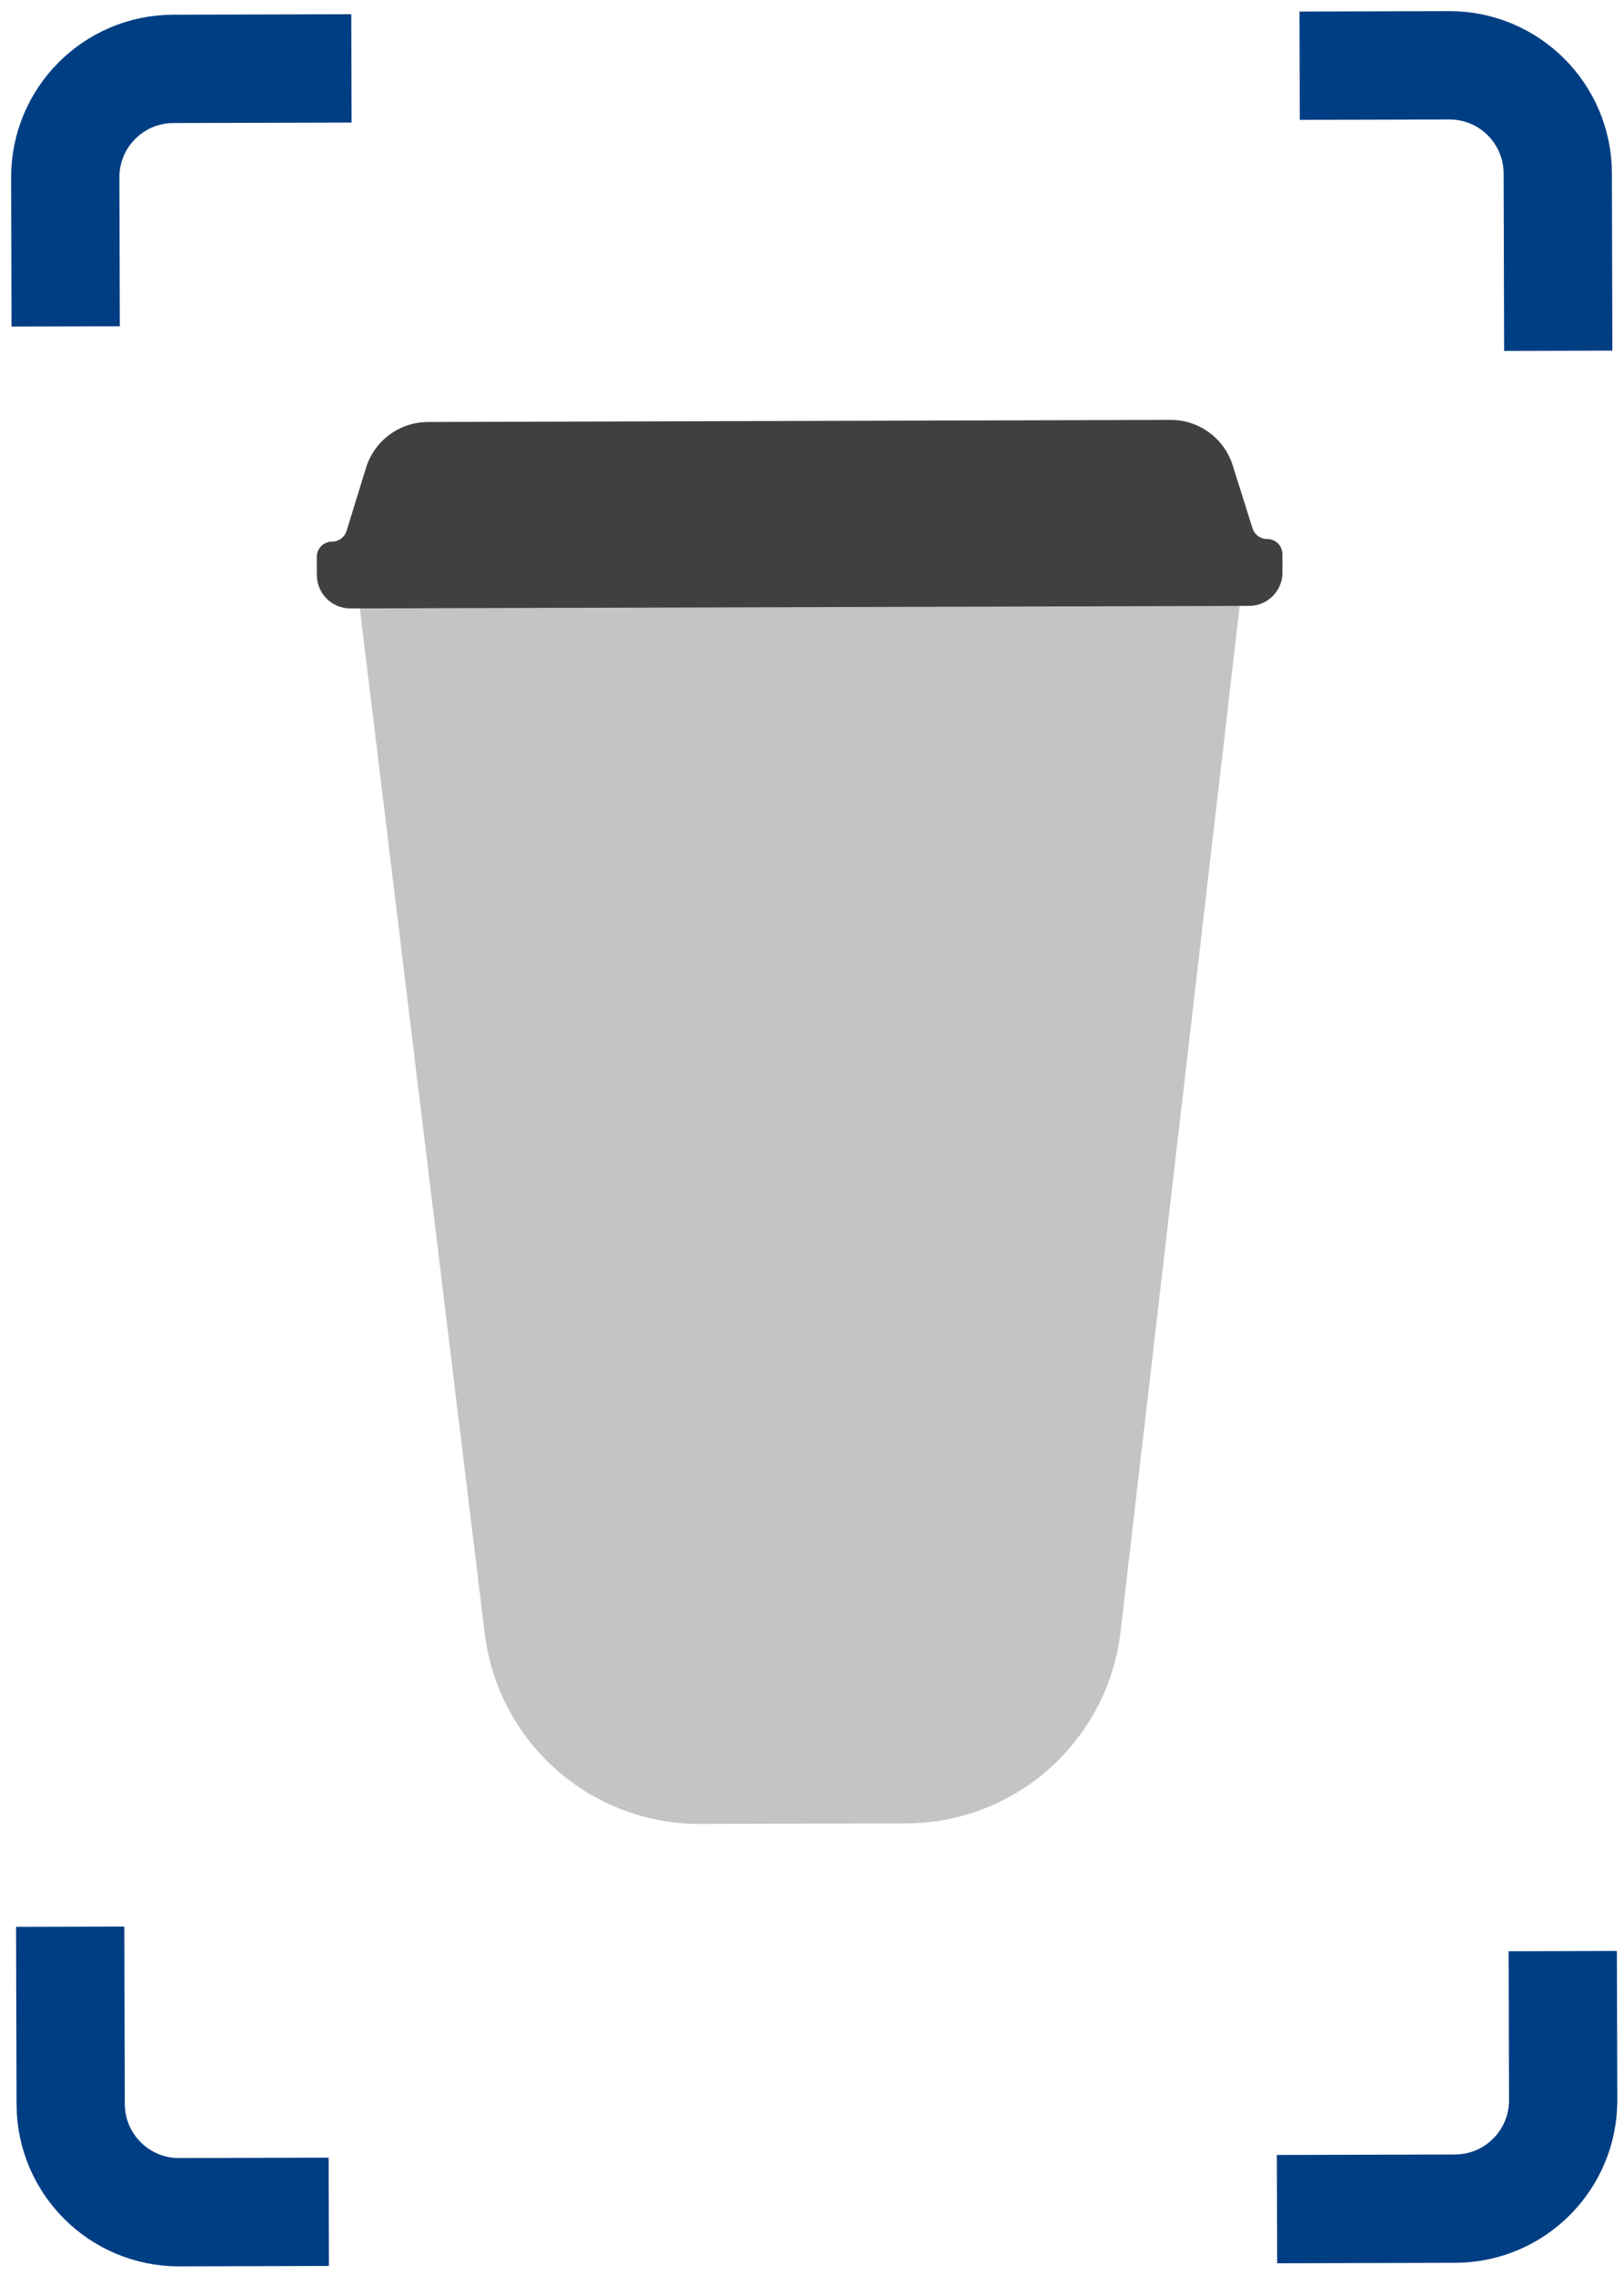<svg width="75" height="105" viewBox="0 0 75 105" fill="none" xmlns="http://www.w3.org/2000/svg">
<path d="M3.033 15.065L3.014 8.193C3.006 5.432 5.239 3.187 8 3.179L16.23 3.156" stroke="#003E84" stroke-width="5"/>
<path d="M72.171 90.051L72.191 96.923C72.198 99.684 69.966 101.929 67.205 101.937L58.975 101.96" stroke="#003E84" stroke-width="5"/>
<path d="M60.02 3.033L66.927 3.014C69.689 3.006 71.933 5.239 71.941 8L71.964 16.19" stroke="#003E84" stroke-width="5"/>
<path d="M15.184 102.083L8.278 102.102C5.516 102.11 3.271 99.877 3.264 97.116L3.241 88.926" stroke="#003E84" stroke-width="5"/>
<path d="M51.749 75.311L57.319 27.393L16.547 27.507L22.386 75.393C22.999 80.421 27.275 84.197 32.341 84.182L41.844 84.156C46.909 84.142 51.164 80.342 51.749 75.311Z" fill="#C4C4C4"/>
<path d="M14.63 25.706L14.633 26.542C14.635 27.394 15.328 28.083 16.18 28.081L57.69 27.964C58.542 27.962 59.23 27.269 59.228 26.417L59.226 25.58C59.225 25.191 58.908 24.876 58.518 24.877C58.209 24.878 57.935 24.677 57.843 24.383L56.93 21.48C56.536 20.228 55.373 19.377 54.06 19.38L19.761 19.477C18.448 19.48 17.29 20.338 16.903 21.593L16.007 24.5C15.916 24.795 15.643 24.997 15.334 24.998C14.944 24.999 14.629 25.316 14.63 25.706Z" fill="#404040"/>
</svg>
